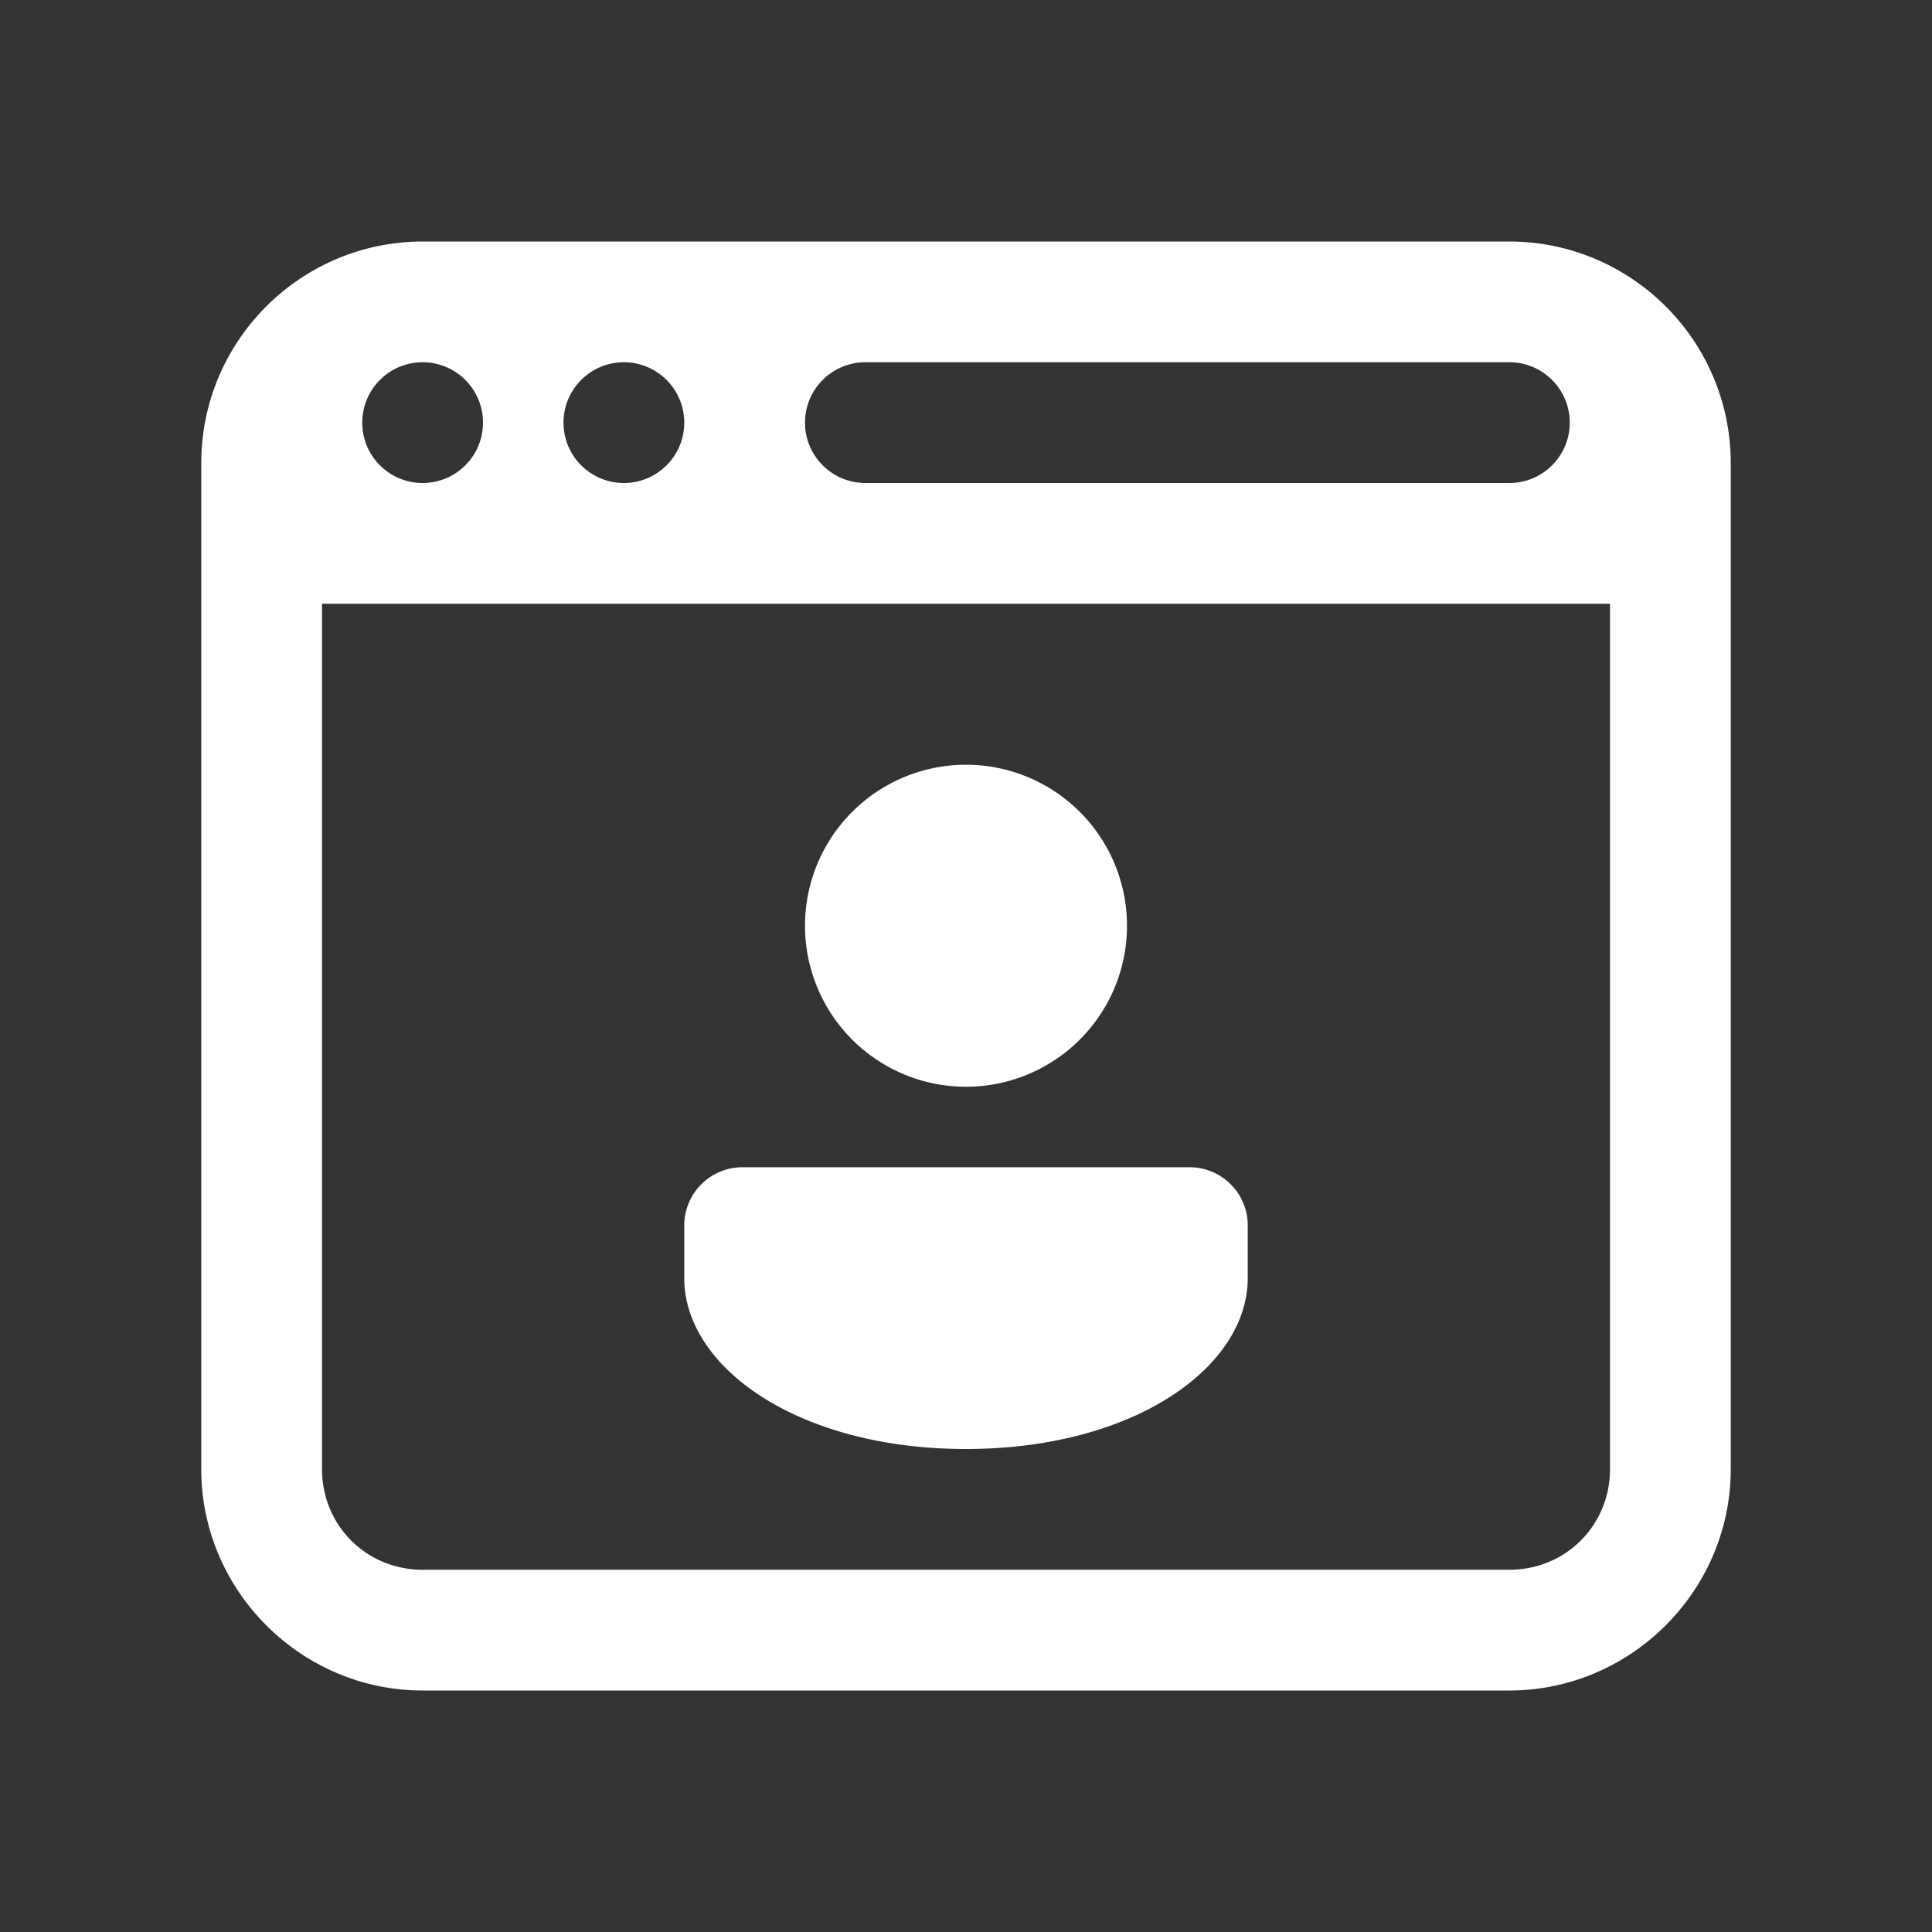 <svg xmlns="http://www.w3.org/2000/svg" viewBox="0 0 48 48">
    <rect x="0" y="0" width="48" height="48" fill="#333333" stroke="none"/>
    <path d="M10.5 6C10.31 6 10.124 6.01 9.939 6.029C9.571 6.067 9.214 6.141 8.871 6.248C7.147 6.784 5.784 8.147 5.248 9.871C5.141 10.214 5.067 10.571 5.029 10.939C5.029 10.94 5.029 10.941 5.029 10.941C5.011 11.125 5 11.311 5 11.5L5 13.5L5 36.5C5 39.52 7.48 42 10.5 42L37.5 42C40.52 42 43 39.52 43 36.5L43 13.5L43 11.5C43 11.311 42.99 11.124 42.971 10.939C42.933 10.571 42.859 10.214 42.752 9.871C42.216 8.147 40.853 6.784 39.129 6.248C38.786 6.141 38.429 6.067 38.061 6.029C38.06 6.029 38.059 6.029 38.059 6.029C37.875 6.01 37.689 6 37.5 6L10.5 6 z M 10.5 9C11.328 9 12 9.672 12 10.5C12 11.328 11.328 12 10.5 12C9.672 12 9 11.328 9 10.5C9 9.672 9.672 9 10.5 9 z M 15.5 9C16.328 9 17 9.672 17 10.5C17 11.328 16.328 12 15.5 12C14.672 12 14 11.328 14 10.5C14 9.672 14.672 9 15.5 9 z M 21.5 9L37.5 9C38.328 9 39 9.672 39 10.5C39 11.328 38.328 12 37.5 12L21.5 12C20.672 12 20 11.328 20 10.5C20 9.672 20.672 9 21.5 9 z M 8 15L40 15L40 36.5C40 37.898 38.898 39 37.5 39L10.5 39C9.102 39 8 37.898 8 36.5L8 15 z M 24 19 A 4 4 0 0 0 24 27 A 4 4 0 0 0 24 19 z M 18.447 29C17.647 29 17 29.647 17 30.447L17 31.752C17 33.975 19.837 36 24 36C28.163 36 31 33.975 31 31.752L31 30.447C31 29.647 30.353 29 29.553 29L18.447 29 z"
          fill="#FFFFFF"/>
</svg>
